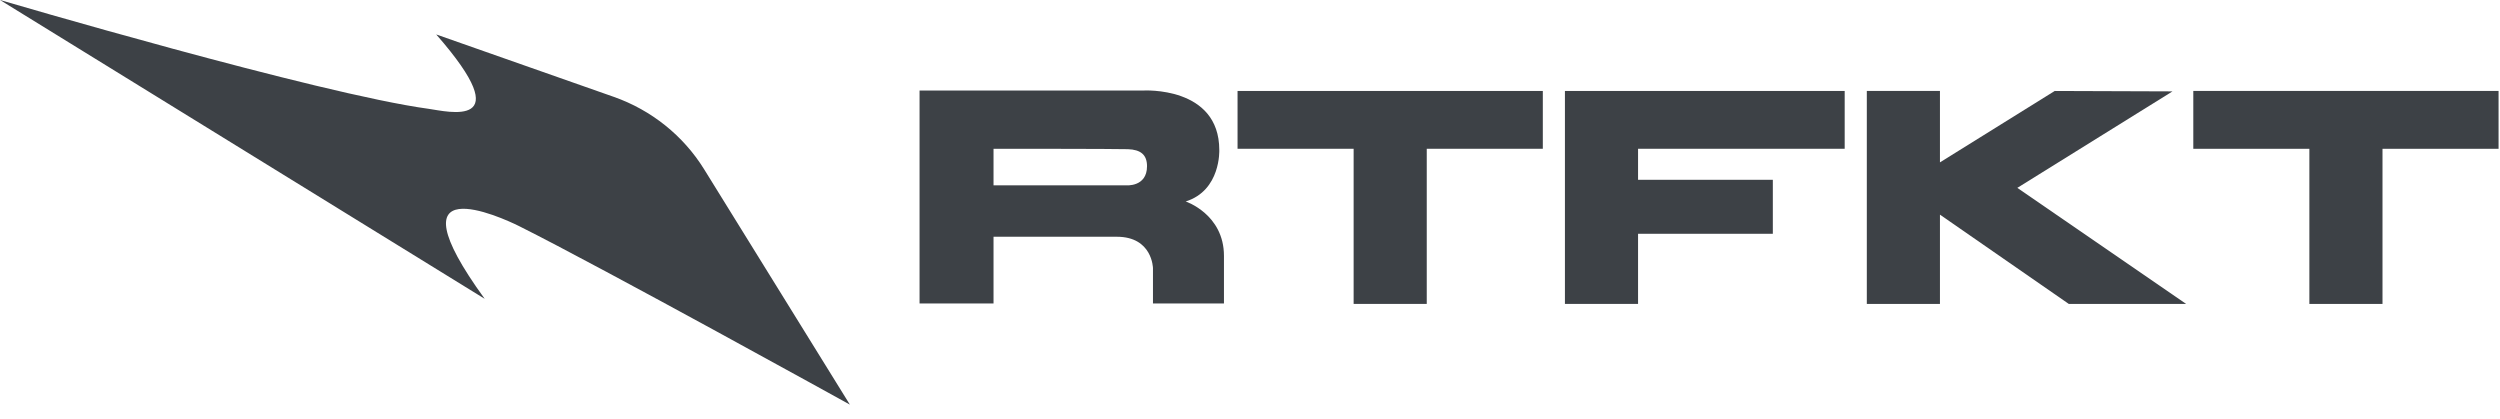 <svg width="197" height="33" viewBox="0 0 197 33" fill="none" xmlns="http://www.w3.org/2000/svg">
<g clip-path="url(#clip0_7170_186915)">
<path d="M93.433 15.876C96.214 15.005 96.08 11.823 96.08 11.823C96.08 6.766 90.083 7.134 90.083 7.134H72.461V23.914H78.29V18.656C78.29 18.656 85.192 18.656 88.006 18.656C90.82 18.656 90.854 21.134 90.854 21.134V23.914H96.448C96.448 23.914 96.448 23.445 96.448 20.163C96.448 16.881 93.433 15.876 93.433 15.876ZM88.71 14.603H78.29V11.723C78.29 11.723 87.905 11.723 88.877 11.756C89.882 11.79 90.385 12.192 90.385 13.096C90.385 14.771 88.71 14.603 88.71 14.603Z" fill="#3D4146"/>
<path d="M97.519 11.723H106.666V23.948H112.428V11.723H121.574V7.168H97.519V11.723Z" fill="#3D4146"/>
<path d="M172.832 7.168V11.723H181.978V23.948H187.741V11.723H196.887V7.168H172.832Z" fill="#3D4146"/>
<path d="M125.863 7.168H123.316V23.948H129.079V18.422H139.699V14.168H129.079V11.723H145.361V7.168H125.863Z" fill="#3D4146"/>
<path d="M171.194 7.201L161.913 7.168L152.868 12.795V7.168H147.105V23.948H152.868V16.914L163.019 23.948H172.266L158.965 14.804L171.194 7.201Z" fill="#3D4146"/>
<path d="M40.906 17.818C47.54 21.134 66.971 31.885 66.971 31.885L55.48 13.33C53.838 10.684 51.325 8.675 48.377 7.636L34.373 2.713C41.007 10.282 35.244 8.775 33.77 8.574C25.127 7.402 0 0 0 0L38.193 23.546C30.554 13.029 39.499 17.115 40.906 17.818Z" fill="#3D4146"/>
</g>
<defs>
<clipPath id="clip0_7170_186915">
<rect width="196.892" height="32.269" fill="white"/>
</clipPath>
</defs>
</svg>
